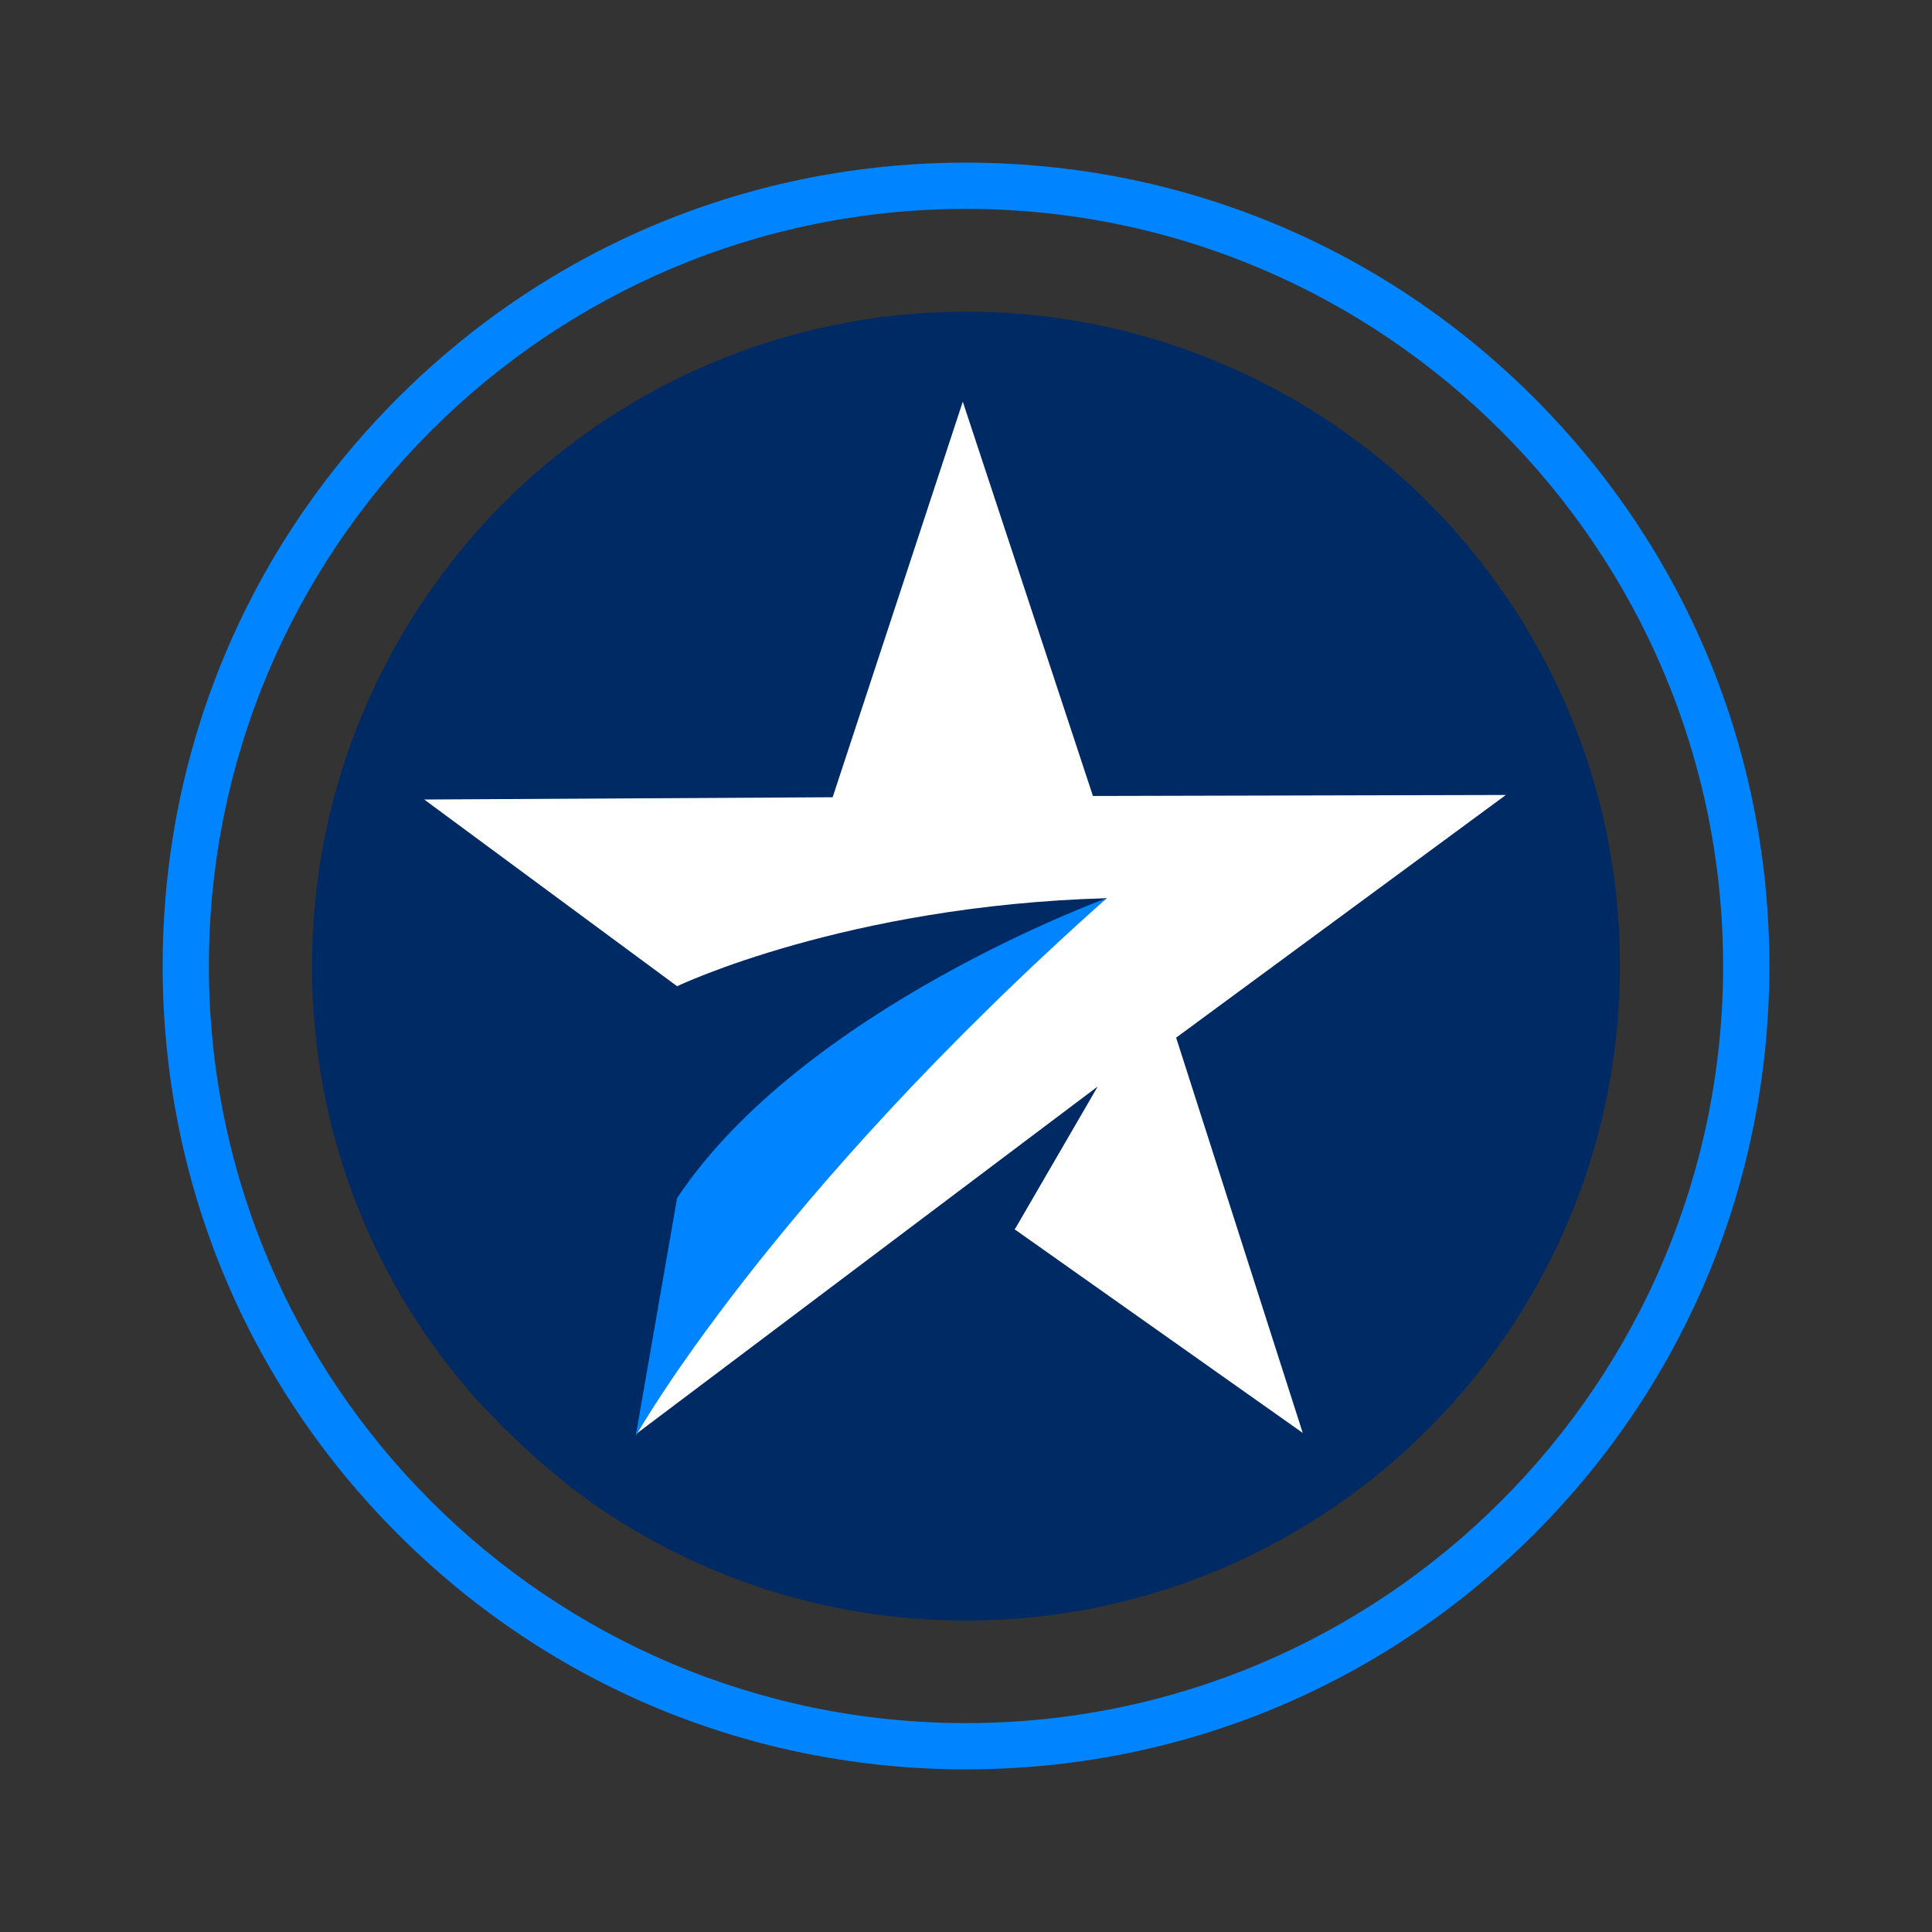 <?xml version="1.0" encoding="utf-8"?>
<!-- Generator: Adobe Illustrator 25.0.0, SVG Export Plug-In . SVG Version: 6.00 Build 0)  -->
<svg version="1.1" id="Layer_1" xmlns="http://www.w3.org/2000/svg" xmlns:xlink="http://www.w3.org/1999/xlink" x="0px" y="0px"
	 viewBox="0 0 512 512" style="enable-background:new 0 0 512 512;" xml:space="preserve">
<rect x="0" y="0" width="512" height="512" fill="#333333" stroke="none"/>
<style type="text/css">
	.st0{fill:#05AFFE;}
	.st1{fill:#0084FF;}
	.st2{fill:#002A64;}
	.st3{fill:#FFFFFF;}
</style>
<path class="st0" d="M256,156.3L256,156.3L256,156.3L256,156.3z"/>
<g>
	<g>
		<path class="st1" d="M256,468.9c-56.89,0-110.37-22.14-150.56-62.34S43.1,312.89,43.1,256s22.14-110.37,62.34-150.56
			S199.11,43.1,256,43.1s110.37,22.14,150.56,62.34S468.9,199.11,468.9,256s-22.14,110.37-62.34,150.56S312.89,468.9,256,468.9z
			 M256,55.36C145.38,55.36,55.36,145.38,55.36,256S145.38,456.64,256,456.64S456.64,366.62,456.64,256S366.62,55.36,256,55.36z"/>
	</g>
	<g>
		<g>
			<path class="st2" d="M429.3,255.06c0.26,47.95-18.99,91.38-50.07,122.89c-31.17,31.59-74.52,51.27-122.37,51.52
				c-39.51,0.17-76.22-12.86-105.51-35.26c-0.17-0.17-0.34-0.17-0.43-0.34c-0.17,0-0.17-0.17-0.34-0.34c-0.17,0-0.34-0.17-0.43-0.34
				c-3.24-2.47-6.39-5.19-9.45-8.01c-2.98-2.64-5.71-5.37-8.52-8.09v-0.17c-0.17-0.17-0.17-0.17-0.34-0.17v-0.17
				c-1.7-1.53-3.07-3.07-4.51-4.6c-0.17-0.17-0.34-0.34-0.43-0.43c-27.34-30.32-44.03-70.51-44.2-114.71
				c-0.26-47.77,18.99-91.21,50.07-122.89c31.17-31.42,74.51-51.1,122.37-51.35c47.77-0.26,91.38,18.99,122.89,50.07
				C409.46,164.03,429.13,207.2,429.3,255.06z"/>
			<g>
				<g>
					<path class="st3" d="M311.69,274.99l33.55,104.75l-76.39-53.99l0.26-0.26l21.8-37.56l-122.29,92.06l8.01-28.61
						C211.8,301.05,293.3,238.03,293.3,238.03c-69.24,1.96-113.86,23.33-113.86,23.33l-67.02-49.48l108.24-0.6l34.49-104.83
						l34.49,104.49l109.43-0.26L311.69,274.99z"/>
				</g>
				<path class="st1" d="M168.46,380.59c0,0,35.09-62.68,124.84-142.56c0,0-80.31,29.12-113.86,79.45L168.46,380.59z"/>
			</g>
		</g>
	</g>
</g>
</svg>
